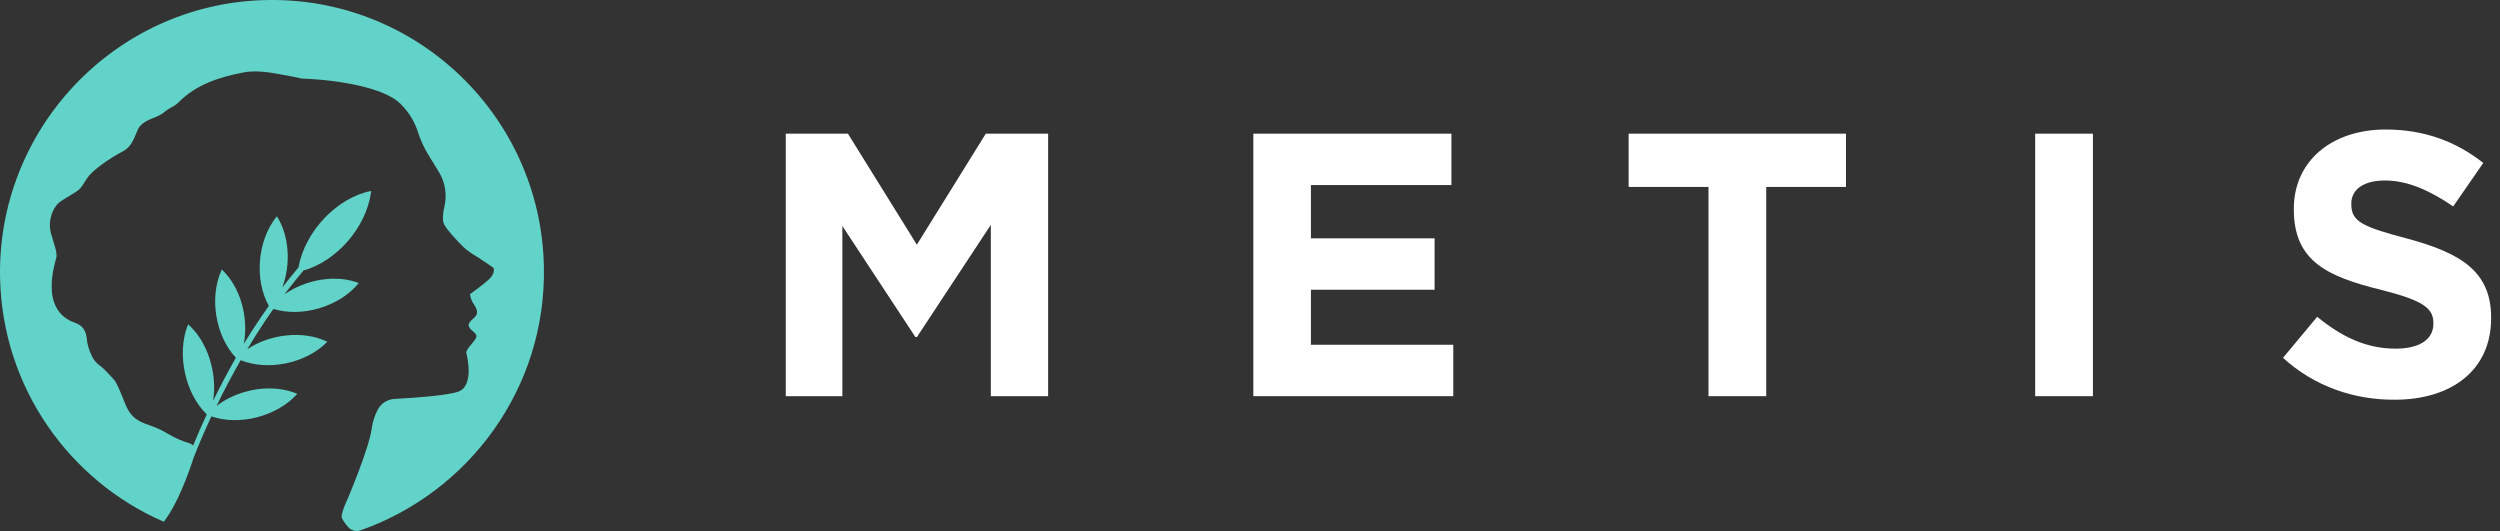 <svg width="113" height="24" viewBox="0 0 113 24" fill="none" xmlns="http://www.w3.org/2000/svg">
<rect x="0" y="0" width="113" height="24" fill="#333333" stroke="none"/>
<path d="M24.584 12.036C24.44 5.189 18.734 -0.228 11.869 0.007C5.167 0.235 -0.137 5.846 0.003 12.562C0.106 17.516 3.139 21.733 7.402 23.583C8.008 22.813 8.514 21.434 8.761 20.661C9.008 20.035 9.275 19.418 9.554 18.82C10.797 19.25 12.474 18.84 13.399 17.843L13.439 17.803C12.327 17.321 10.797 17.568 9.789 18.349C10.127 17.64 10.498 16.951 10.877 16.281C12.1 16.775 13.797 16.436 14.754 15.488L14.793 15.448C13.726 14.922 12.211 15.089 11.175 15.787C11.554 15.161 11.944 14.543 12.359 13.965C13.634 14.356 15.307 13.873 16.184 12.833L16.216 12.793C15.176 12.391 13.821 12.63 12.853 13.308C12.885 13.268 12.925 13.216 12.957 13.172C13.204 12.853 13.459 12.534 13.718 12.227C15.22 11.805 16.555 10.274 16.77 8.692L16.782 8.632H16.77C15.216 8.939 13.777 10.474 13.49 12.088C13.243 12.387 12.996 12.686 12.761 12.993C13.152 11.944 13.08 10.657 12.514 9.776L12.482 9.816C11.63 10.896 11.494 12.654 12.152 13.826C11.761 14.38 11.383 14.946 11.02 15.543C11.247 14.352 10.865 12.961 10.024 12.18L10.004 12.231C9.45 13.475 9.749 15.193 10.661 16.169C10.303 16.795 9.964 17.445 9.633 18.114C9.829 16.871 9.386 15.432 8.502 14.659L8.482 14.71C7.98 16.018 8.37 17.784 9.346 18.732C9.131 19.194 8.924 19.657 8.729 20.139C8.677 20.087 8.617 20.055 8.546 20.027C8.291 19.956 7.94 19.82 7.549 19.585C7.294 19.43 7.016 19.306 6.737 19.214C5.625 18.856 5.792 18.322 5.215 17.241C5.175 17.17 4.72 16.695 4.617 16.604C4.597 16.584 4.298 16.408 4.155 16.102C4.019 15.815 3.939 15.547 3.92 15.288C3.88 14.938 3.736 14.714 3.394 14.591C1.76 14.025 2.489 11.909 2.549 11.63C2.601 11.394 2.385 10.868 2.314 10.581C2.302 10.55 2.294 10.51 2.282 10.446C2.17 9.88 2.425 9.398 2.621 9.202C2.816 9.007 3.493 8.688 3.637 8.505C3.78 8.321 3.884 8.114 4.027 7.939C4.222 7.704 4.796 7.241 5.589 6.819C6.063 6.564 6.143 5.902 6.33 5.699C6.637 5.348 7.111 5.348 7.462 5.041C7.637 4.886 7.892 4.806 8.059 4.639C8.872 3.806 9.952 3.475 11.02 3.272C11.741 3.136 12.542 3.343 13.303 3.479C13.415 3.499 13.518 3.519 13.622 3.551C15.319 3.61 17.352 3.961 18.093 4.683C18.555 5.137 18.782 5.619 18.886 5.958C19.009 6.337 19.172 6.699 19.38 7.026L19.834 7.767C20.121 8.23 20.212 8.796 20.089 9.33C20.017 9.637 19.985 9.956 20.069 10.131C20.212 10.41 20.643 10.86 20.902 11.119C21.025 11.243 21.169 11.355 21.312 11.45C21.663 11.665 22.32 12.1 22.32 12.128C22.32 12.18 22.372 12.383 22.085 12.642C21.798 12.901 21.24 13.3 21.24 13.3C21.24 13.3 21.272 13.483 21.344 13.63C21.428 13.774 21.611 14.001 21.551 14.196C21.491 14.392 21.089 14.555 21.201 14.77C21.312 14.998 21.603 15.057 21.519 15.264C21.436 15.46 21.037 15.811 21.077 15.954C21.117 16.098 21.448 17.477 20.687 17.712C20.121 17.895 18.559 17.991 17.83 18.031C17.511 18.05 17.232 18.226 17.081 18.505C16.969 18.712 16.853 18.999 16.802 19.378C16.658 20.342 15.702 22.574 15.702 22.574C15.702 22.574 15.67 22.634 15.63 22.73C15.546 22.937 15.423 23.244 15.447 23.379C15.459 23.463 15.57 23.627 15.734 23.822C15.869 23.977 16.084 24.037 16.28 23.977C21.205 22.251 24.699 17.532 24.584 12.052V12.036Z" fill="#61D3C8"/>
<path d="M35.521 6.042H38.326L41.442 11.06L44.558 6.042H47.375V17.907H44.785V10.163L41.446 15.233H41.375L38.075 10.215V17.907H35.517V6.042H35.529H35.521Z" fill="#ffffff"/>
<path d="M56.663 6.042H65.604V8.365H59.253V10.773H64.843V13.096H59.253V15.583H65.688V17.907H56.651V6.042H56.663Z" fill="#ffffff"/>
<path d="M77.22 8.449H73.614V6.042H83.439V8.449H79.833V17.907H77.224V8.449H77.22Z" fill="#ffffff"/>
<path d="M91.99 6.042H94.6V17.907H91.99V6.042Z" fill="#ffffff"/>
<path d="M103.195 16.169L104.737 14.32C105.825 15.205 106.925 15.759 108.283 15.759C109.371 15.759 109.989 15.336 109.989 14.639V14.607C109.989 13.949 109.578 13.591 107.606 13.096C105.199 12.498 103.681 11.813 103.681 9.465V9.434C103.681 7.285 105.387 5.854 107.833 5.854C109.582 5.854 111.021 6.4 112.244 7.365L110.885 9.33C109.817 8.601 108.817 8.158 107.801 8.158C106.785 8.158 106.279 8.601 106.279 9.198V9.23C106.279 10.023 106.781 10.247 108.837 10.793C111.244 11.442 112.599 12.283 112.599 14.352V14.384C112.599 16.739 110.802 18.067 108.24 18.067C106.411 18.078 104.61 17.469 103.191 16.173L103.195 16.169Z" fill="#ffffff"/>
</svg>

